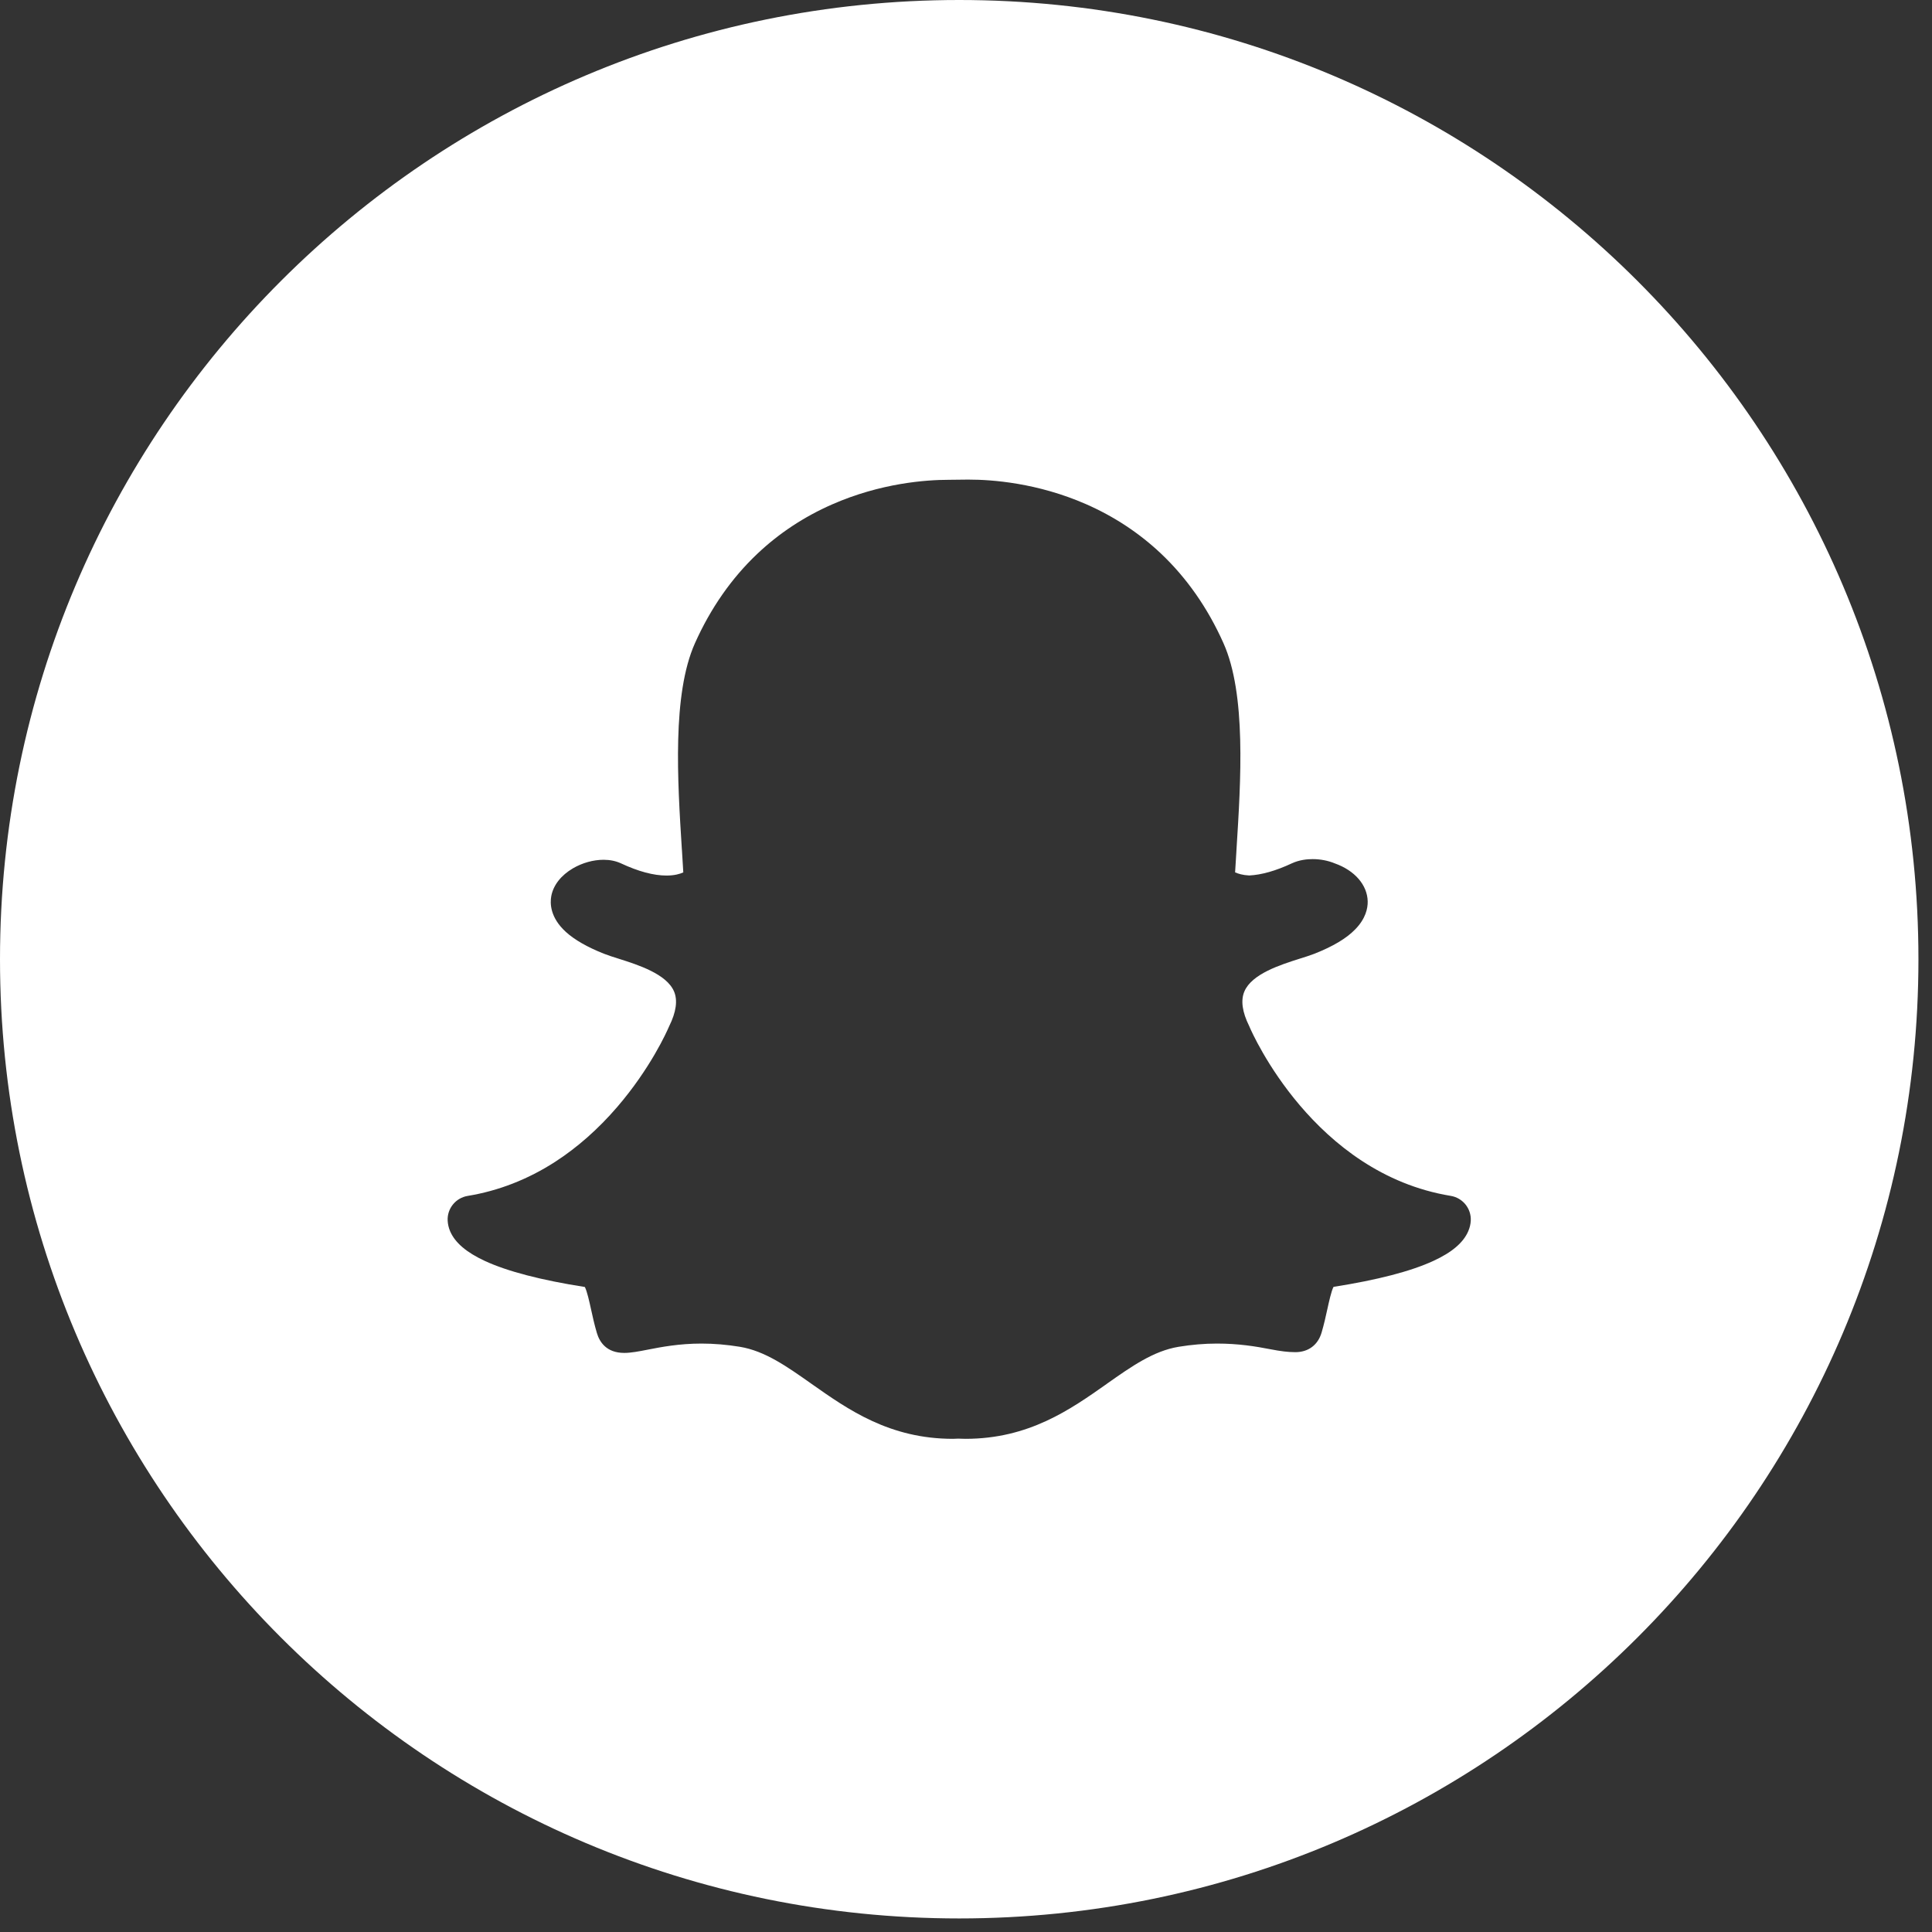<svg width="49" height="49" viewBox="0 0 49 49" fill="none" xmlns="http://www.w3.org/2000/svg">
<rect x="0" y="0" width="49" height="49" fill="#333333" stroke="none"/>
<path d="M24.328 0C37.764 0 48.656 10.892 48.656 24.328C48.656 37.764 37.764 48.656 24.328 48.656C10.892 48.656 0 37.764 0 24.328C2.9378e-05 10.892 10.892 2.93799e-05 24.328 0ZM24.066 12.169C23.49 12.169 22.338 12.25 21.1 12.795C20.392 13.106 19.755 13.527 19.207 14.046C18.554 14.664 18.022 15.427 17.626 16.312C17.046 17.609 17.183 19.793 17.294 21.548L17.295 21.551C17.307 21.739 17.319 21.935 17.33 22.126C17.245 22.165 17.107 22.206 16.904 22.206C16.577 22.206 16.188 22.102 15.748 21.896C15.619 21.837 15.471 21.806 15.309 21.806C15.047 21.806 14.771 21.883 14.531 22.023C14.23 22.2 14.035 22.448 13.982 22.725C13.948 22.907 13.949 23.269 14.352 23.636C14.573 23.837 14.899 24.023 15.318 24.189C15.428 24.232 15.559 24.274 15.697 24.317C16.178 24.47 16.905 24.7 17.095 25.145C17.191 25.37 17.15 25.667 16.973 26.025C16.968 26.035 16.963 26.046 16.959 26.056C16.914 26.16 16.5 27.093 15.653 28.077C15.171 28.637 14.64 29.105 14.076 29.469C13.388 29.912 12.643 30.203 11.862 30.331C11.556 30.381 11.336 30.653 11.354 30.963C11.359 31.052 11.38 31.141 11.416 31.227L11.417 31.229C11.541 31.517 11.829 31.763 12.296 31.98C12.867 32.244 13.72 32.467 14.833 32.641C14.889 32.747 14.948 33.015 14.988 33.198C15.031 33.393 15.075 33.594 15.138 33.807C15.206 34.037 15.381 34.313 15.833 34.313C16.004 34.313 16.202 34.275 16.43 34.23C16.764 34.165 17.221 34.076 17.791 34.076C18.107 34.076 18.436 34.104 18.766 34.158C19.401 34.264 19.949 34.651 20.583 35.098C21.511 35.752 22.562 36.492 24.168 36.492C24.212 36.492 24.256 36.49 24.299 36.487C24.352 36.49 24.418 36.492 24.487 36.492C26.093 36.492 27.144 35.751 28.071 35.098L28.072 35.096C28.707 34.649 29.255 34.264 29.891 34.158C30.22 34.104 30.548 34.076 30.864 34.076C31.409 34.076 31.84 34.146 32.226 34.221C32.477 34.27 32.672 34.293 32.822 34.293L32.837 34.294H32.852C33.182 34.294 33.426 34.113 33.519 33.796C33.58 33.587 33.624 33.392 33.667 33.193C33.705 33.021 33.765 32.745 33.821 32.638C34.935 32.463 35.788 32.242 36.359 31.977C36.825 31.762 37.113 31.516 37.237 31.229C37.275 31.142 37.297 31.053 37.302 30.962C37.319 30.653 37.1 30.38 36.793 30.33C33.324 29.76 31.761 26.206 31.696 26.055C31.692 26.045 31.688 26.035 31.683 26.025C31.505 25.666 31.464 25.37 31.561 25.144C31.75 24.699 32.477 24.469 32.958 24.316C33.097 24.273 33.228 24.231 33.337 24.189C33.81 24.002 34.149 23.8 34.372 23.57C34.639 23.297 34.691 23.034 34.688 22.862C34.679 22.447 34.361 22.078 33.855 21.898C33.684 21.827 33.489 21.789 33.29 21.789C33.155 21.789 32.954 21.808 32.765 21.896C32.359 22.086 31.995 22.189 31.683 22.204C31.517 22.196 31.401 22.159 31.325 22.125C31.335 21.963 31.346 21.797 31.356 21.623L31.36 21.549C31.471 19.793 31.61 17.607 31.029 16.31C30.632 15.421 30.098 14.657 29.442 14.037C28.892 13.518 28.253 13.097 27.543 12.786C26.307 12.245 25.154 12.164 24.577 12.164H24.513C24.353 12.166 24.09 12.169 24.066 12.169Z" fill="white"/>
</svg>
